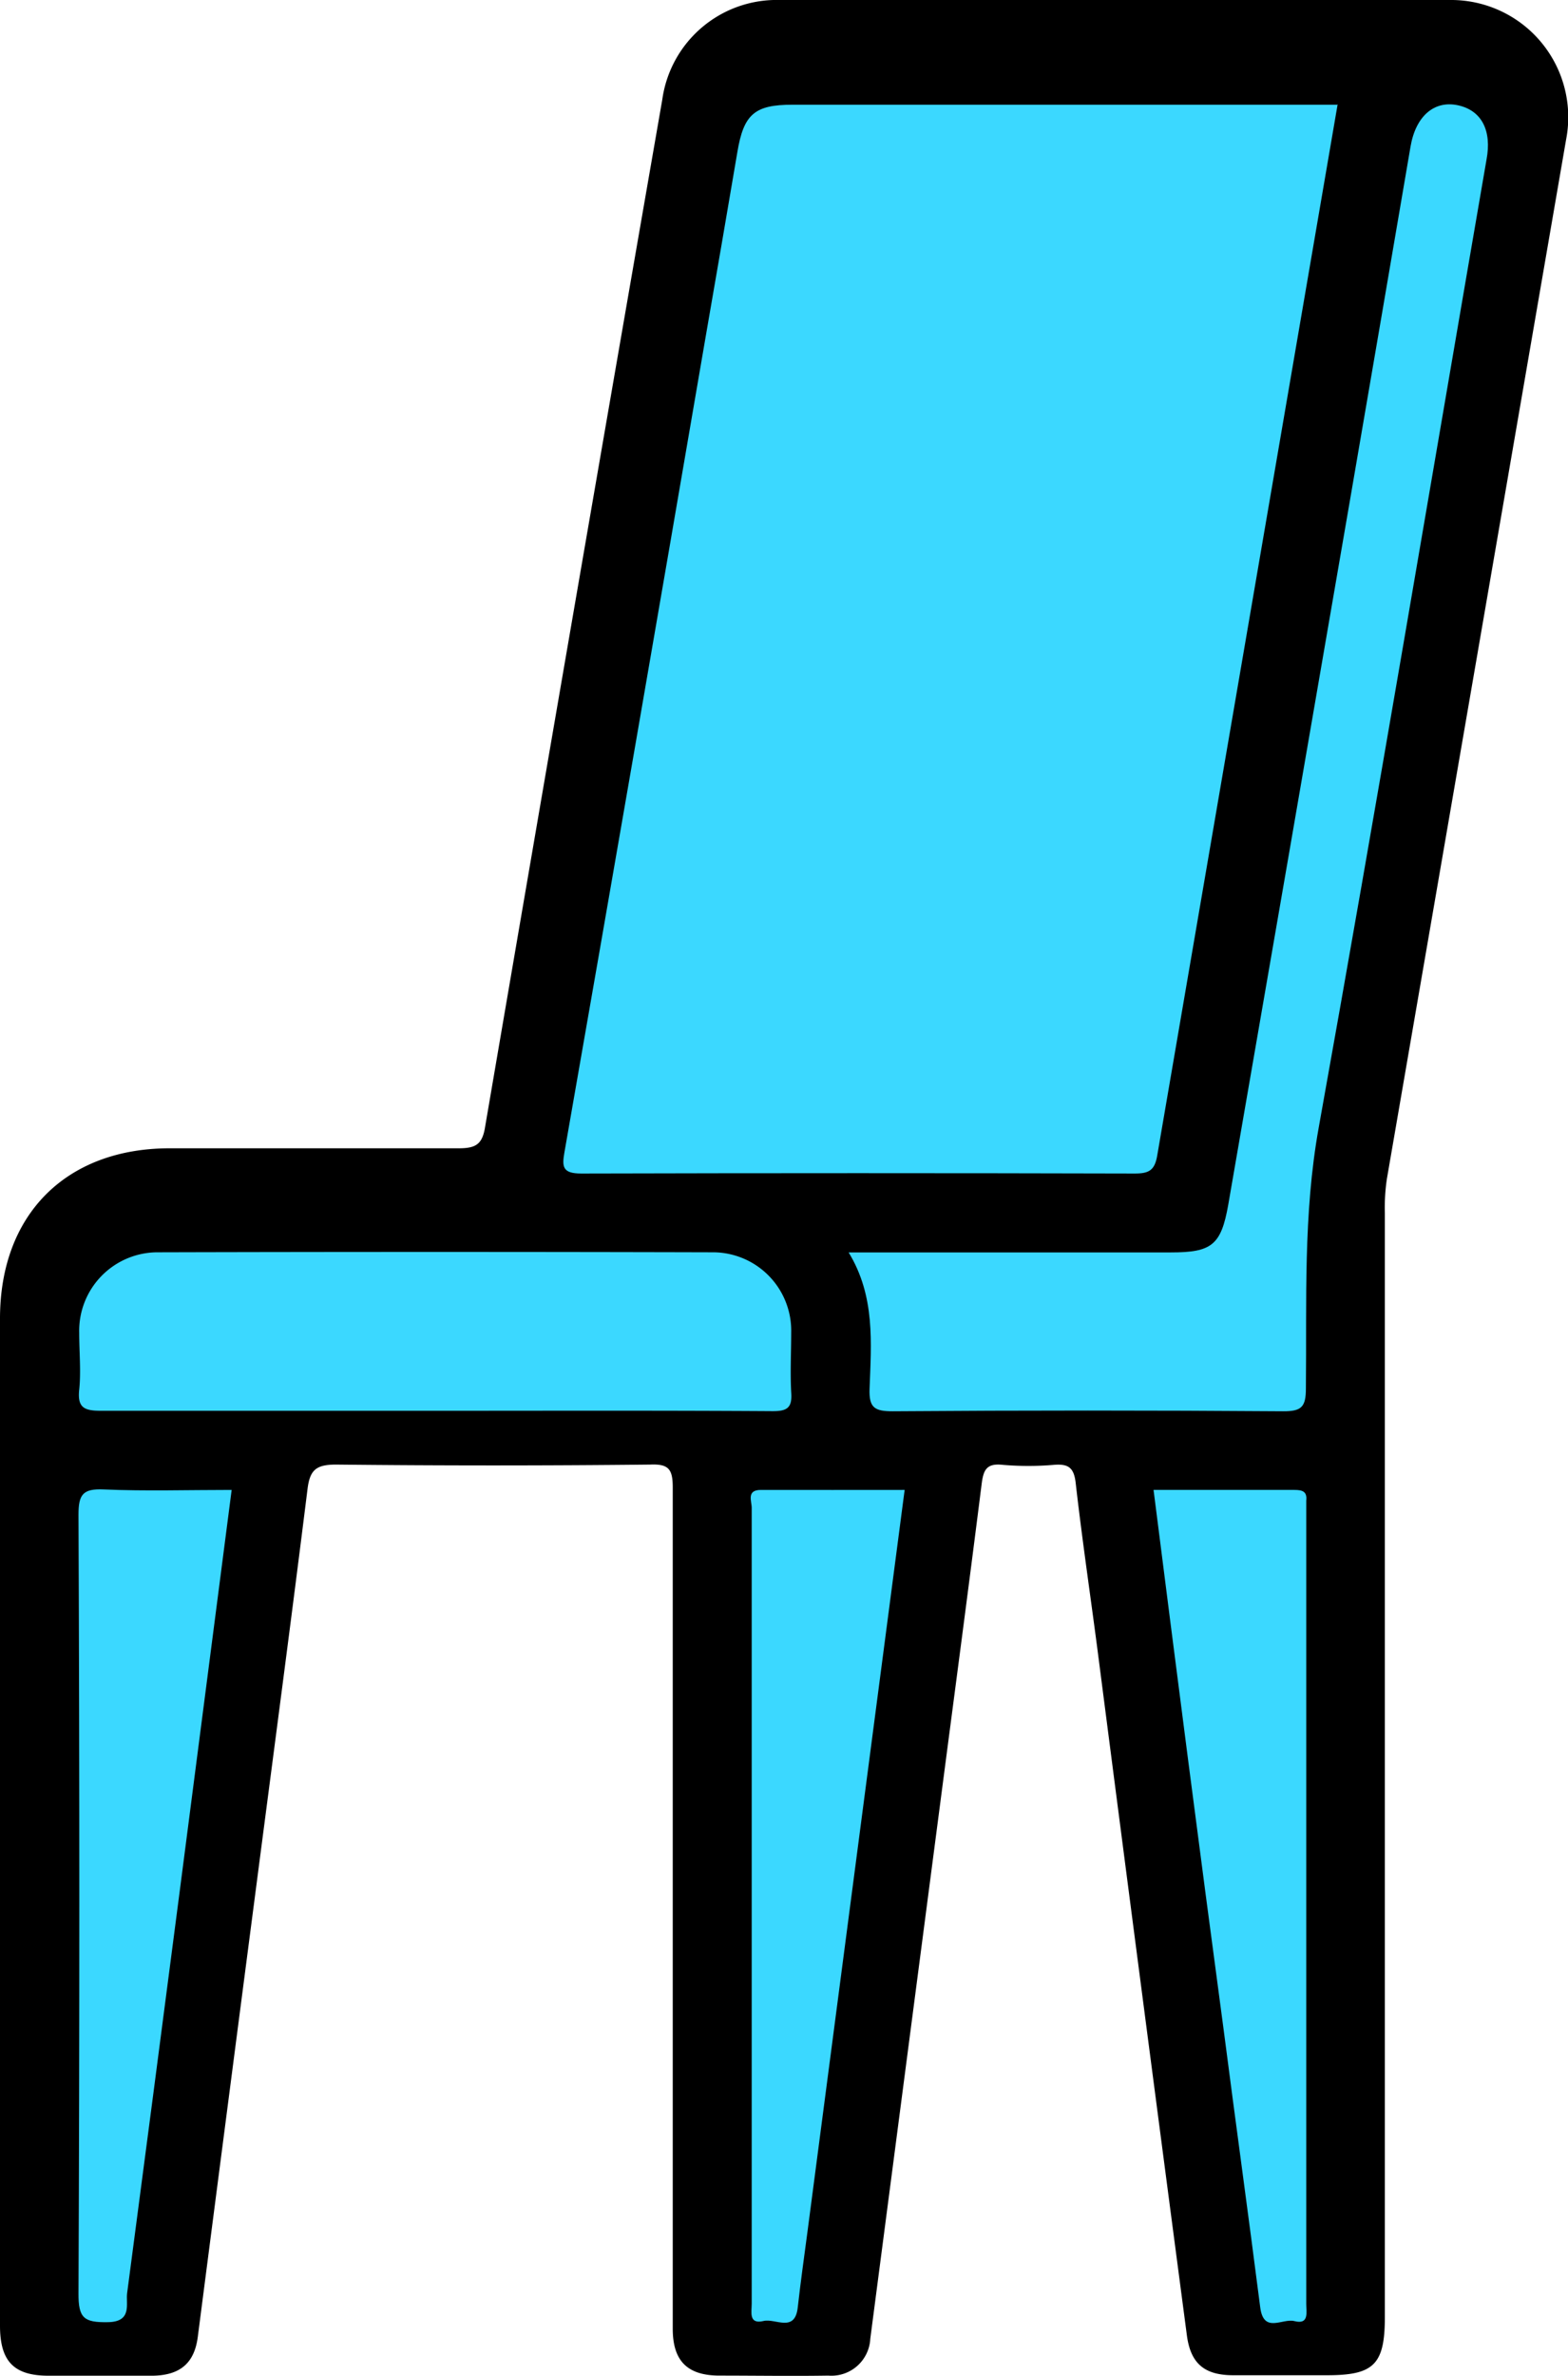 <svg xmlns="http://www.w3.org/2000/svg" viewBox="0 0 131.85 199.66"><defs><style>.cls-1{fill:#3bd8ff;}</style></defs><g id="Layer_2" data-name="Layer 2"><g id="Layer_1-2" data-name="Layer 1"><path d="M0,152.4V110.81c0-8.74,5.55-14.3,14.25-14.31,8.11,0,16.21,0,24.32,0,1.46,0,2-.34,2.23-1.85Q48.18,51.52,55.69,8.37A9.71,9.71,0,0,1,65.57,0q28.17,0,56.34,0a9.85,9.85,0,0,1,9.78,11.73q-7.53,43.67-15.07,87.34a16.49,16.49,0,0,0-.17,2.9q0,46.37,0,92.73c0,4-.91,4.91-4.85,4.91-2.63,0-5.27,0-7.9,0-2.44,0-3.59-1-3.9-3.37Q96,167.43,92.28,138.6c-.61-4.67-1.3-9.33-1.83-14-.15-1.26-.61-1.59-1.8-1.5a25.39,25.39,0,0,1-4.36,0c-1.32-.14-1.59.42-1.74,1.57-1.14,9.07-2.35,18.13-3.53,27.19q-2.92,22.35-5.84,44.69a3.27,3.27,0,0,1-3.53,3.09c-3,.05-6.09,0-9.14,0-2.71,0-3.94-1.23-3.94-3.94q0-12.36,0-24.74c0-15.32,0-30.63,0-45.95,0-1.52-.32-2-1.9-1.93q-13.2.14-26.4,0c-1.67,0-2.21.43-2.41,2.05-1.36,10.93-2.81,21.84-4.23,32.76q-2.51,19.25-5,38.51c-.29,2.2-1.49,3.22-3.81,3.25-2.91,0-5.82,0-8.73,0S0,198.46,0,195.44Q0,173.92,0,152.4Z"/><path class="cls-1" d="M112.48,8.76Q104.86,53.12,97.31,97.1c-.21,1.25-.69,1.52-1.88,1.52q-23.28-.06-46.56,0c-1.57,0-1.62-.57-1.41-1.77q6-34.26,11.87-68.51Q60.68,20.58,62,12.8c.53-3.2,1.45-4,4.63-4h45.87Z"/><path class="cls-1" d="M71.36,105.25h27.1c3.43,0,4.22-.61,4.82-4q5.14-29.64,10.25-59.29,2.55-14.82,5.08-29.65c.44-2.56,2-3.9,4-3.46S125.45,11,125,13.4c-4.68,27.12-9.24,54.27-14.11,81.35-1.32,7.32-1,14.61-1.08,21.93,0,1.55-.36,1.93-1.92,1.92q-16.41-.12-32.83,0c-1.51,0-2-.29-1.94-1.89C73.26,112.86,73.61,108.94,71.36,105.25Z"/><path class="cls-1" d="M36.5,118.56c-9.34,0-18.69,0-28,0-1.41,0-2-.25-1.84-1.77s0-3.19,0-4.78a6.6,6.6,0,0,1,6.66-6.77q23.26-.06,46.54,0A6.59,6.59,0,0,1,66.53,112c0,1.66-.09,3.33,0,5,.1,1.32-.34,1.6-1.6,1.59C55.48,118.53,46,118.56,36.5,118.56Z"/><path class="cls-1" d="M19.48,125.21c-2.93,22.66-5.83,45.09-8.79,67.5-.12.9.45,2.4-1.6,2.44s-2.5-.35-2.49-2.42q.14-32.72,0-65.43c0-1.7.36-2.21,2.12-2.13C12.24,125.32,15.77,125.21,19.48,125.21Z"/><path class="cls-1" d="M76.07,125.21c-2.74,20.91-5.46,41.62-8.17,62.33-.28,2.12-.58,4.24-.82,6.38s-1.89.89-2.87,1.13c-1.28.31-1-.77-1-1.45q0-33.45,0-66.89c0-.56-.46-1.5.77-1.5C68,125.22,72,125.21,76.07,125.21Z"/><path class="cls-1" d="M97,125.21c4,0,7.91,0,11.84,0,.66,0,1.09.12,1,.9,0,.21,0,.42,0,.62q0,33.45,0,66.89c0,.7.26,1.76-1,1.44-1-.26-2.58,1.08-2.87-1.15-1-7.82-2.08-15.63-3.09-23.44C100.86,155.44,98.93,140.42,97,125.21Z"/></g></g></svg>